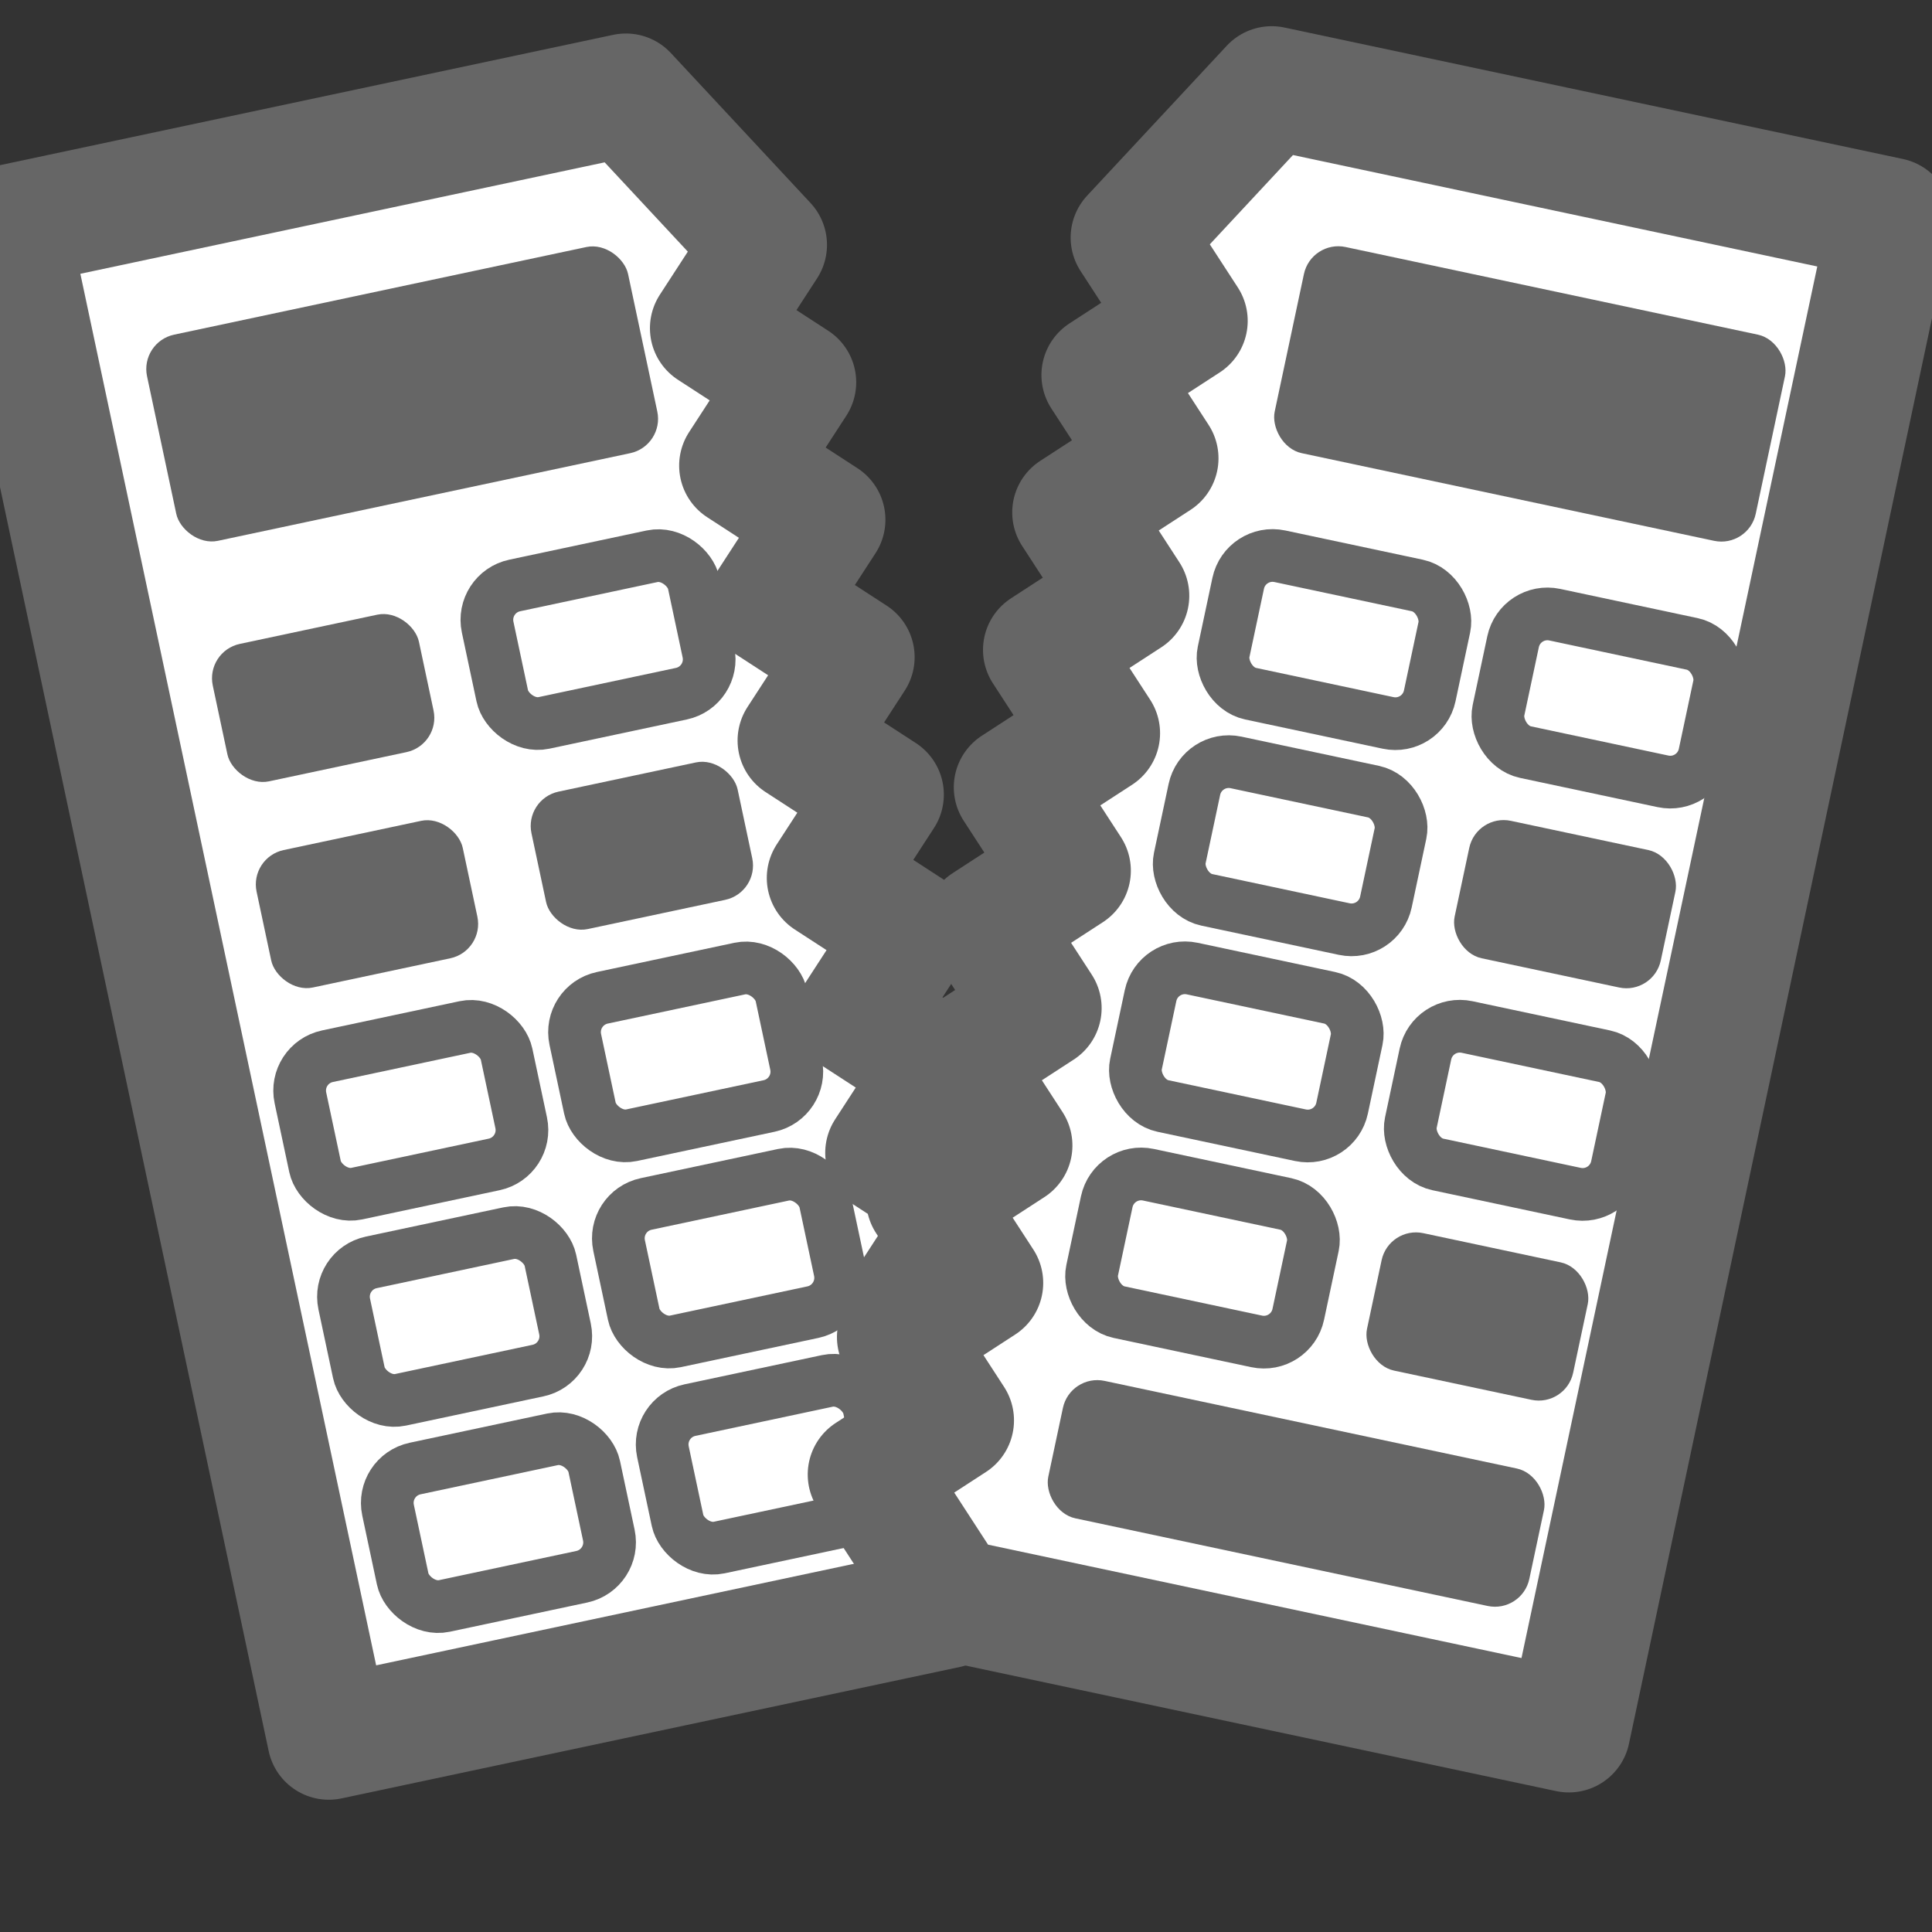 <!DOCTYPE svg PUBLIC "-//W3C//DTD SVG 1.1//EN" "http://www.w3.org/Graphics/SVG/1.1/DTD/svg11.dtd">
<svg width="55" height="55" viewBox="0 0 55 55" xmlns="http://www.w3.org/2000/svg">
  <rect x="0" y="0" width="55" height="55" fill="#333333" stroke="none"/>
  <!-- Left calculator half -->
  <g transform="translate(-1,0) rotate(-12 20 27.5)">
    <!-- Left body with jagged edge -->
    <path d="M 6 3 L 6 47 L 24 47 L 27 44 L 25 42 L 27 40 L 25 38 L 27 36 L 25 34 L 27 32 L 25 30 L 27 28 L 25 26 L 27 24 L 25 22 L 27 20 L 25 18 L 27 16 L 25 14 L 27 12 L 25 10 L 27 8 L 24 3 Z" 
          fill="#FFFFFF" stroke="#666666" stroke-width="3.5" stroke-linejoin="round"/>
    
    <!-- Left screen -->
    <rect x="9" y="7" width="14" height="6" fill="#666666" rx="1"/>
    
    <!-- Left button grid -->
    <!-- Row 1 -->
    <rect x="9" y="16" width="6" height="4" fill="#666666" rx="1"/>
    <rect x="17" y="16" width="6" height="4" fill="#FFFFFF" stroke="#666666" stroke-width="1.5" rx="1"/>
    <!-- Row 2 -->
    <rect x="9" y="22" width="6" height="4" fill="#666666" rx="1"/>
    <rect x="17" y="22" width="6" height="4" fill="#666666" rx="1"/>
    <!-- Row 3 -->
    <rect x="9" y="28" width="6" height="4" fill="#FFFFFF" stroke="#666666" stroke-width="1.5" rx="1"/>
    <rect x="17" y="28" width="6" height="4" fill="#FFFFFF" stroke="#666666" stroke-width="1.5" rx="1"/>
    <!-- Row 4 -->
    <rect x="9" y="34" width="6" height="4" fill="#FFFFFF" stroke="#666666" stroke-width="1.5" rx="1"/>
    <rect x="17" y="34" width="6" height="4" fill="#FFFFFF" stroke="#666666" stroke-width="1.5" rx="1"/>
    <!-- Row 5 -->
    <rect x="9" y="40" width="6" height="4" fill="#FFFFFF" stroke="#666666" stroke-width="1.5" rx="1"/>
    <rect x="17" y="40" width="6" height="4" fill="#FFFFFF" stroke="#666666" stroke-width="1.5" rx="1"/>
  </g>
  
  <!-- Right calculator half -->
  <g transform="translate(1,0) rotate(12 35 27.5)">
    <!-- Right body with jagged edge -->
    <path d="M 27 8 L 29 10 L 27 12 L 29 14 L 27 16 L 29 18 L 27 20 L 29 22 L 27 24 L 29 26 L 27 28 L 29 30 L 27 32 L 29 34 L 27 36 L 29 38 L 27 40 L 29 42 L 27 44 L 30 47 L 48 47 L 48 3 L 30 3 Z" 
          fill="#FFFFFF" stroke="#666666" stroke-width="3.5" stroke-linejoin="round"/>
    
    <!-- Right screen -->
    <rect x="32" y="7" width="14" height="6" fill="#666666" rx="1"/>
    
    <!-- Right button grid -->
    <!-- Row 1 -->
    <rect x="32" y="16" width="6" height="4" fill="#FFFFFF" stroke="#666666" stroke-width="1.5" rx="1"/>
    <rect x="40" y="16" width="6" height="4" fill="#FFFFFF" stroke="#666666" stroke-width="1.5" rx="1"/>
    <!-- Row 2 -->
    <rect x="32" y="22" width="6" height="4" fill="#FFFFFF" stroke="#666666" stroke-width="1.5" rx="1"/>
    <rect x="40" y="22" width="6" height="4" fill="#666666" rx="1"/>
    <!-- Row 3 -->
    <rect x="32" y="28" width="6" height="4" fill="#FFFFFF" stroke="#666666" stroke-width="1.5" rx="1"/>
    <rect x="40" y="28" width="6" height="4" fill="#FFFFFF" stroke="#666666" stroke-width="1.5" rx="1"/>
    <!-- Row 4 -->
    <rect x="32" y="34" width="6" height="4" fill="#FFFFFF" stroke="#666666" stroke-width="1.5" rx="1"/>
    <rect x="40" y="34" width="6" height="4" fill="#666666" rx="1"/>
    <!-- Row 5 (wide button) -->
    <rect x="32" y="40" width="14" height="4" fill="#666666" rx="1"/>
  </g>
  
  
</svg>